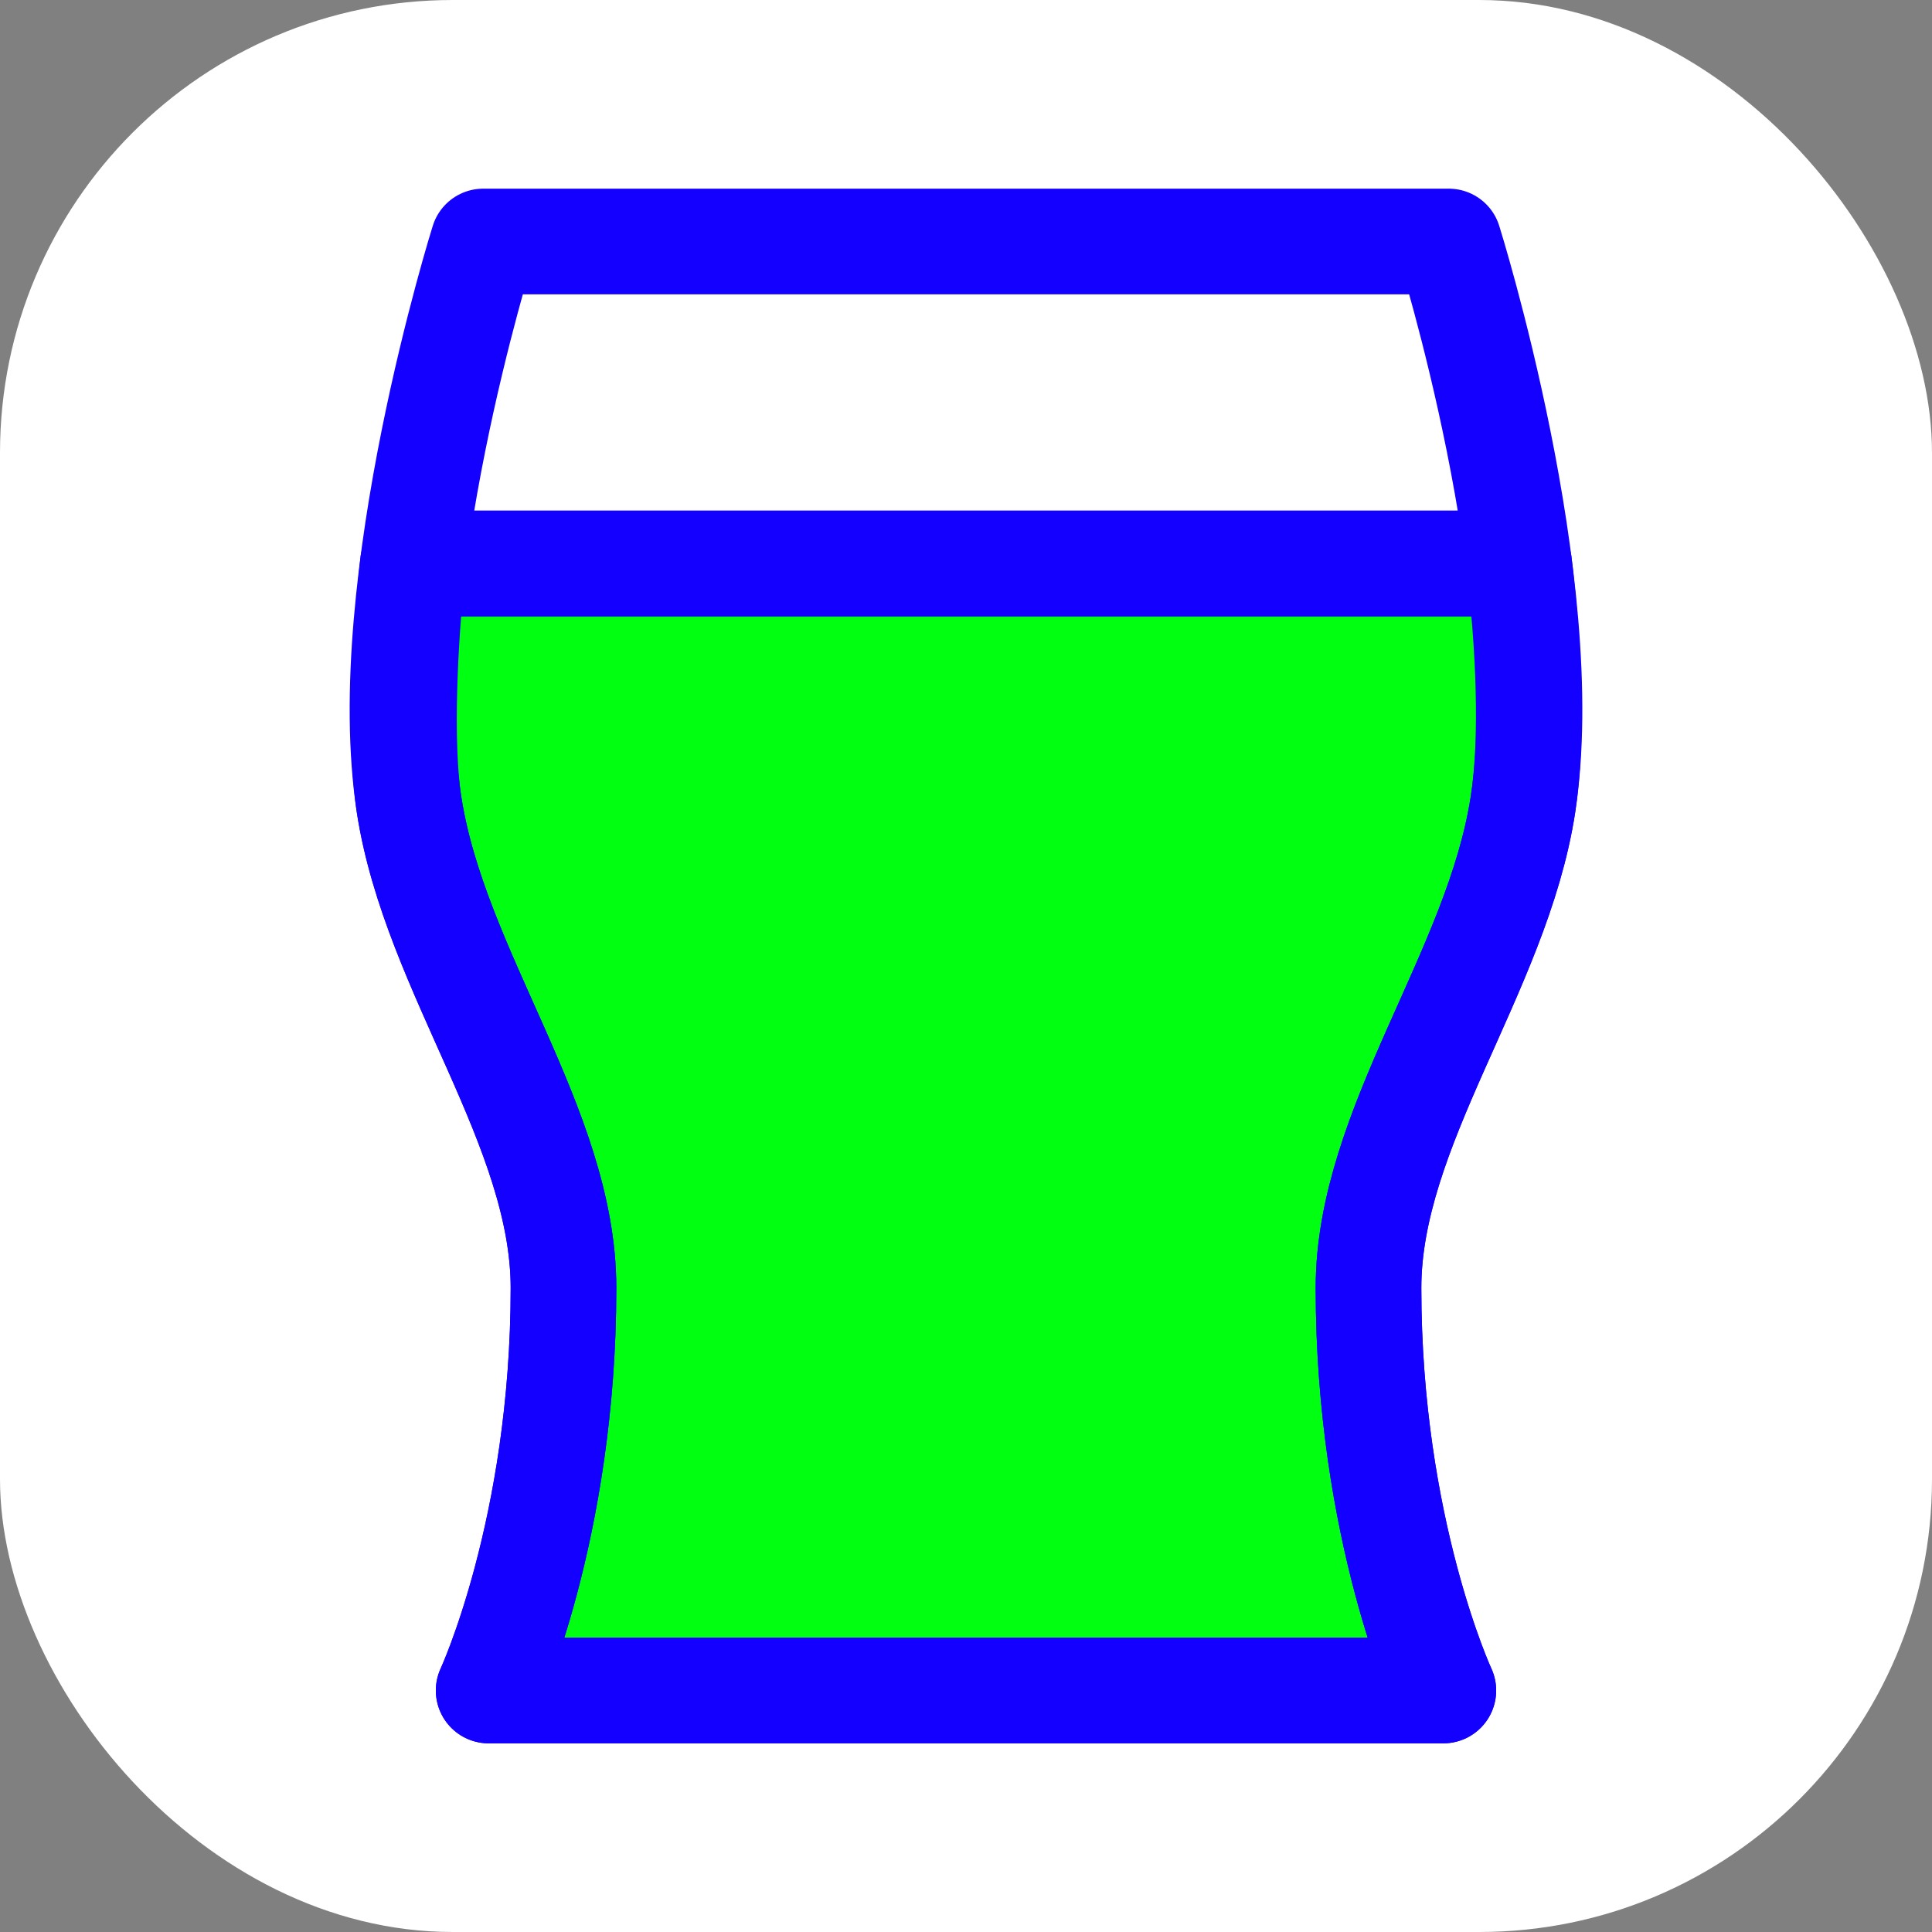 <svg xmlns="http://www.w3.org/2000/svg" width="64" height="64" viewBox="0 0 256 256" fill="none" id="my-svg">
  <rect x="0" y="0" width="256" height="256" fill="#808080" stroke="none"/>
  <defs>
    <linearGradient id="gradient1">
      <stop class="stop1" offset="0%" stop-color="#8f66ff"></stop>
      <stop class="stop2" offset="100%" stop-color="#3d12ff"></stop>
    </linearGradient>
  </defs>
  <rect id="backgr" width="256" height="256" fill="#ffffff" rx="60"></rect>
  <g id="group" transform="translate(0,0) scale(1)">
    <path d="M64.752 224.000H191.248C191.248 224.000 181.333 202.667 181.333 170.667C181.333 149.333 198.356 128.829 201.790 106.667C203.187 97.644 202.521 85.006 201.285 74.667H54.715C53.681 84.297 52.913 98.286 54.211 106.667C57.644 128.829 74.667 149.333 74.667 170.667C74.667 202.667 64.752 224.000 64.752 224.000Z" fill="#00ff11" stroke-width="14" id="filltone" stroke="#1300ff" stroke-linecap="round" stroke-linejoin="round"></path>
    <path d="M54.715 74.667H201.285M64.030 32.000H191.970C191.970 32.000 206.297 77.567 201.789 106.667C198.356 128.829 181.333 149.333 181.333 170.667C181.333 202.667 191.248 224.000 191.248 224.000H64.752C64.752 224.000 74.667 202.667 74.667 170.667C74.667 149.333 57.643 128.829 54.211 106.667C49.703 77.567 64.030 32.000 64.030 32.000Z" stroke="#1300ff" stroke-width="14" stroke-linecap="round" stroke-linejoin="round" id="stroketone"></path>
  </g>
</svg>